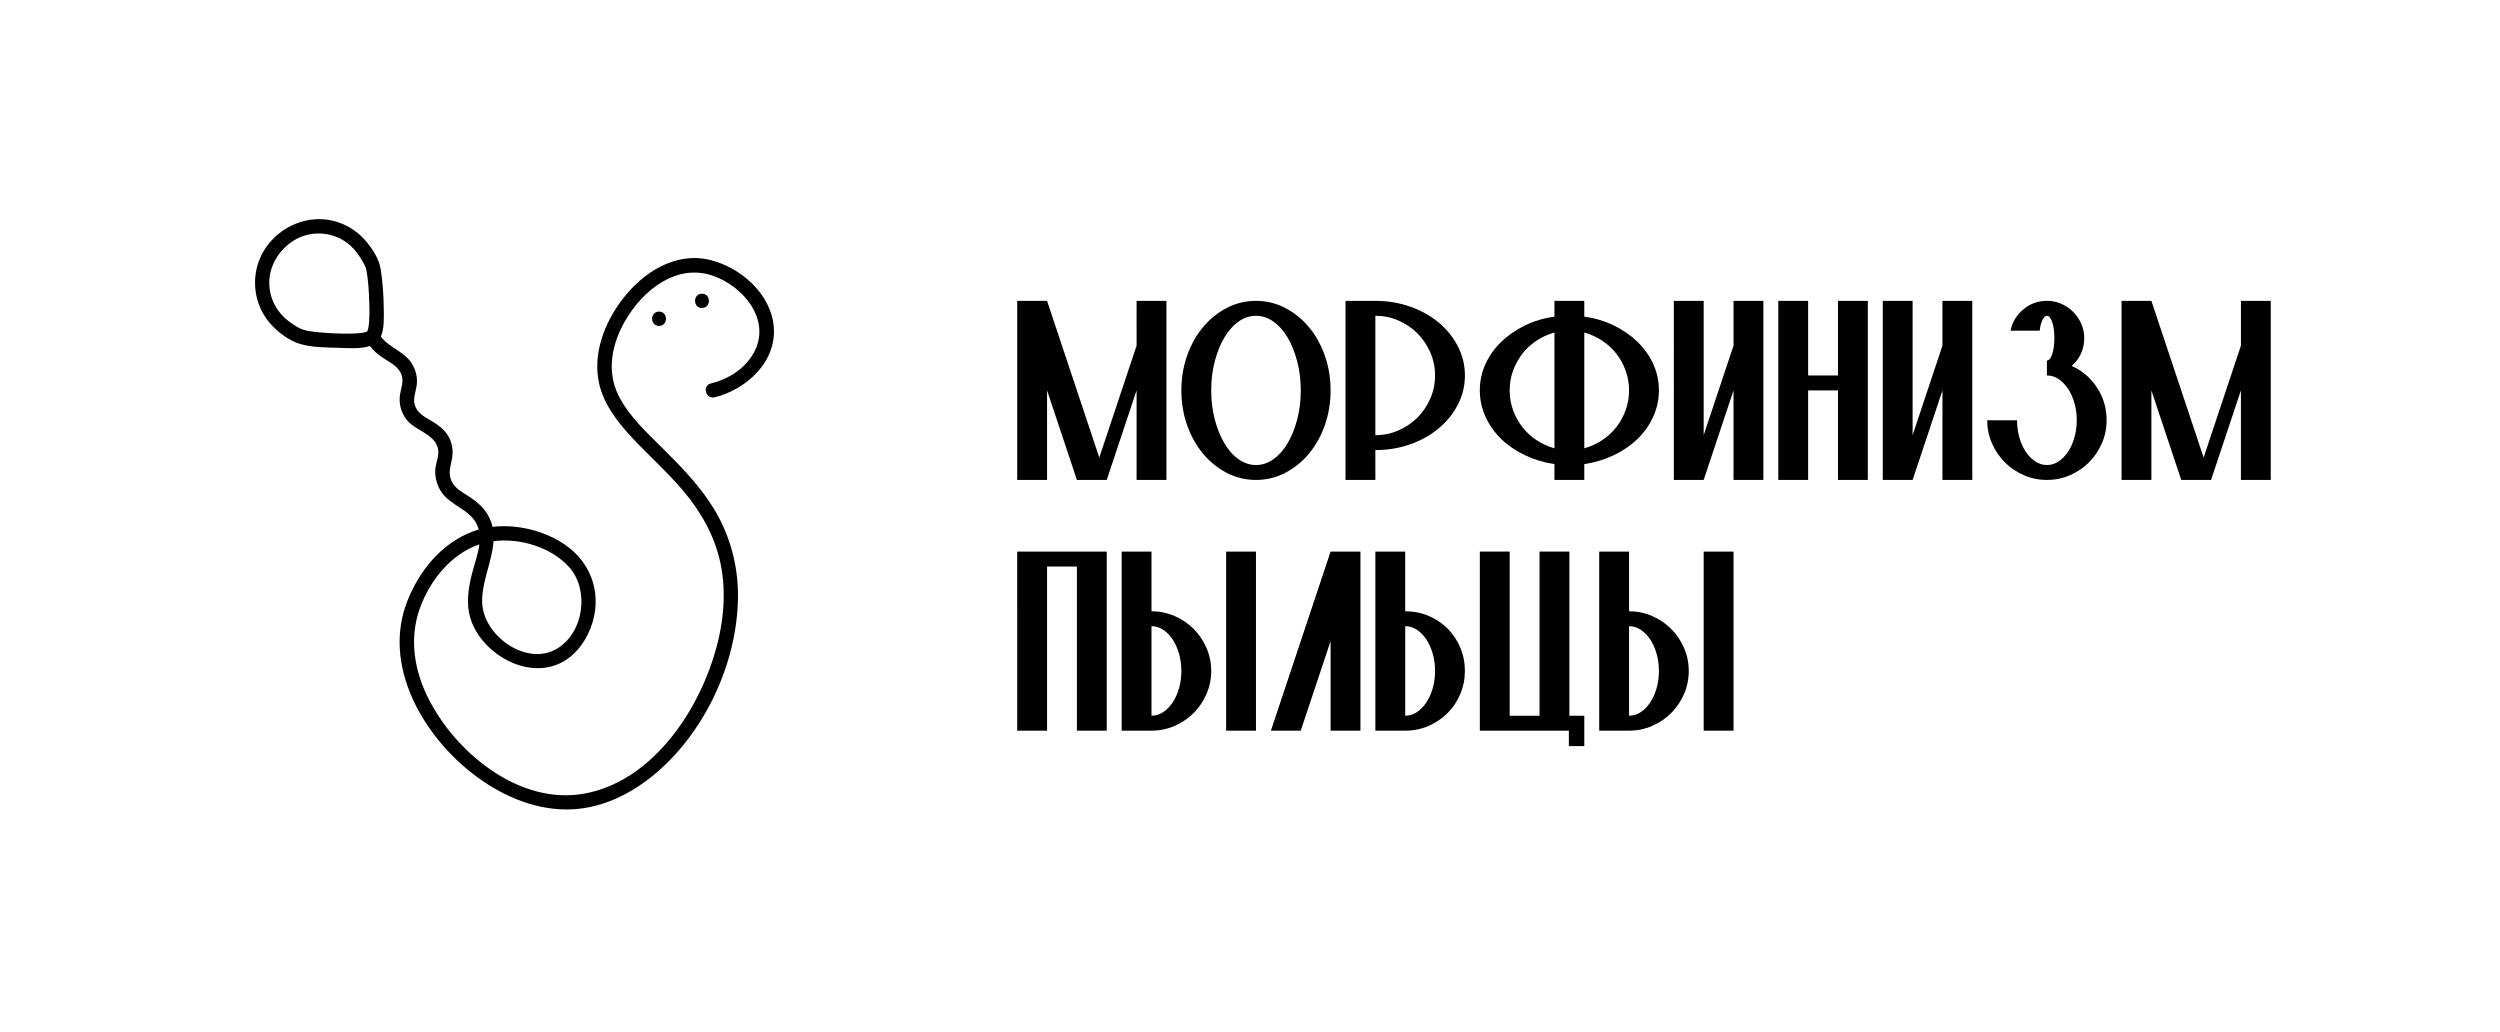 <?xml version="1.0" encoding="utf-8"?>
<svg xmlns="http://www.w3.org/2000/svg" viewBox="0 0 1745 720">
	<style type="text/css">
		.bg{opacity:0}
		.major-line,.minor-line,.dash-minor-line,.logo,.logo-draft,.logo-draft-line{transition: all
		.5s
		cubic-bezier(0.75, 0.35, 0.4, 0.99);}
		.major-line,.minor-line,.dash-minor-line,.logo-draft-line{stroke-width:1;fill:none;stroke:#000;stroke-miterlimit:10;}
		.major-line{opacity:0.5;stroke-dasharray:2000;stroke-dashoffset:2000;}
		.minor-line{opacity:0.13;stroke-dasharray:2000;stroke-dashoffset:2000;}
		.dash-minor-line{opacity:0;stroke-dasharray:12;animation: tm linear 30s infinite;}
		.logo{opacity:1;}
		.logo-draft,.logo-draft-line{opacity:0;}
		.main:hover{
		.major-line,.minor-line{stroke-dashoffset:0;}
		.dash-minor-line{opacity:0.13;}
		.logo{opacity:0;}
		.logo-draft{opacity:0.25;}
		.logo-draft-line{opacity:1;}}
		@keyframes tm {0%{stroke-dashoffset:0;}100%{stroke-dashoffset:2000;}}
	</style>
	<g class="main">
		<rect class="bg" x="10.01" y="10" width="1724.99" height="700" />
		<rect class="dash-minor-line" x="10.01" y="10" width="1724.99" height="700" />

		<g class="logo">
			<path
				d="M793.34,210h20.83v125h-20.83v-62.5L772.51,335h-20.83l-20.83-62.5V335h-20.83V210h20.83l36.46,109.37
		l26.04-78.12L793.34,210L793.34,210z" />
			<path
				d="M876.67,210c7.22,0,13.99,1.63,20.31,4.9c6.32,3.26,11.84,7.71,16.56,13.33c4.72,5.63,8.44,12.26,11.15,19.9
		s4.06,15.76,4.06,24.37c0,8.61-1.35,16.74-4.06,24.37c-2.71,7.64-6.43,14.27-11.15,19.9c-4.72,5.62-10.24,10.07-16.56,13.33
		c-6.32,3.27-13.09,4.9-20.31,4.9s-13.99-1.63-20.31-4.9c-6.32-3.26-11.84-7.71-16.56-13.33c-4.72-5.63-8.44-12.26-11.15-19.9
		c-2.71-7.64-4.06-15.76-4.06-24.37s1.35-16.73,4.06-24.37s6.42-14.27,11.15-19.9c4.72-5.62,10.24-10.07,16.56-13.33
		C862.68,211.63,869.45,210,876.67,210z M845.42,272.5c0,7.22,0.83,13.99,2.5,20.31s3.89,11.84,6.67,16.56
		c2.78,4.72,6.07,8.44,9.9,11.15c3.82,2.71,7.88,4.06,12.19,4.06c4.3,0,8.37-1.35,12.19-4.06s7.12-6.42,9.9-11.15
		c2.78-4.72,5-10.24,6.67-16.56s2.5-13.09,2.5-20.31s-0.83-13.99-2.5-20.31s-3.89-11.84-6.67-16.56c-2.78-4.72-6.08-8.44-9.9-11.15
		c-3.82-2.71-7.88-4.06-12.19-4.06s-8.37,1.35-12.19,4.06c-3.82,2.71-7.12,6.43-9.9,11.15s-5,10.24-6.67,16.56
		C846.25,258.51,845.42,265.28,845.42,272.5z" />
			<path
				d="M960,210c8.61,0,16.74,1.35,24.38,4.06c7.64,2.71,14.27,6.43,19.9,11.15s10.07,10.24,13.33,16.56
		c3.26,6.32,4.9,13.09,4.9,20.31s-1.63,13.99-4.9,20.31s-7.71,11.84-13.33,16.56s-12.26,8.44-19.9,11.15s-15.77,4.06-24.38,4.06V335
		h-20.83V210H960z M960,303.75c5.69,0,11.07-1.11,16.15-3.33c5.07-2.22,9.48-5.21,13.23-8.96s6.73-8.16,8.96-13.23
		c2.22-5.07,3.33-10.45,3.33-16.15c0-5.69-1.11-11.07-3.33-16.15c-2.22-5.07-5.21-9.48-8.96-13.23s-8.16-6.74-13.23-8.96
		s-10.45-3.33-16.15-3.33V303.75z" />
			<path
				d="M1085,335v-11.04c-7.36-1.11-14.24-3.19-20.63-6.25c-6.39-3.05-11.91-6.84-16.56-11.35s-8.3-9.69-10.94-15.52
		c-2.64-5.83-3.96-11.94-3.96-18.33c0-6.53,1.32-12.67,3.96-18.44c2.64-5.76,6.28-10.9,10.94-15.42
		c4.65-4.51,10.17-8.33,16.56-11.46c6.39-3.12,13.26-5.17,20.63-6.15V210h20.83v11.04c7.36,0.97,14.23,3.02,20.63,6.15
		c6.39,3.13,11.91,6.95,16.56,11.46c4.65,4.52,8.3,9.66,10.94,15.42c2.64,5.77,3.96,11.91,3.96,18.44c0,6.39-1.32,12.5-3.96,18.33
		s-6.29,11.01-10.94,15.52c-4.66,4.52-10.18,8.3-16.56,11.35c-6.39,3.06-13.27,5.14-20.63,6.25V335H1085z M1053.75,272.5
		c0,4.86,0.8,9.48,2.4,13.85c1.59,4.38,3.78,8.33,6.56,11.88c2.78,3.54,6.07,6.56,9.9,9.06c3.82,2.5,7.95,4.37,12.4,5.62v-80.83
		c-4.45,1.25-8.58,3.12-12.4,5.63c-3.82,2.5-7.12,5.52-9.9,9.06s-4.97,7.5-6.56,11.88C1054.55,263.02,1053.75,267.64,1053.75,272.5z
		 M1105.83,312.92c4.44-1.25,8.57-3.12,12.4-5.62c3.82-2.5,7.12-5.52,9.9-9.06s4.96-7.5,6.56-11.88c1.6-4.38,2.4-8.99,2.4-13.85
		c0-4.86-0.8-9.48-2.4-13.85c-1.6-4.38-3.79-8.33-6.56-11.88c-2.78-3.54-6.08-6.56-9.9-9.06c-3.82-2.5-7.95-4.38-12.4-5.63V312.92z"
			/>
			<path
				d="M1230.83,335H1210v-62.5l-20.83,62.5h-20.83V210h20.83v93.75l20.83-62.5V210h20.83V335z" />
			<path
				d="M1282.91,272.5h-20.83V335h-20.83V210h20.83v52.08h20.83V210h20.83v125h-20.83V272.5z" />
			<path
				d="M1376.66,335h-20.83v-62.5L1335,335h-20.83V210H1335v93.75l20.83-62.5V210h20.83L1376.66,335L1376.66,335z" />
			<path
				d="M1454.79,236.04c0,3.89-0.77,7.5-2.29,10.83c-1.53,3.33-3.68,6.18-6.46,8.54c7.22,3.2,13.09,8.2,17.6,15
		c4.51,6.81,6.77,14.45,6.77,22.92c0,5.7-1.11,11.08-3.33,16.15s-5.21,9.48-8.96,13.23s-8.16,6.74-13.23,8.96
		s-10.45,3.33-16.15,3.33c-5.7,0-11.08-1.11-16.15-3.33c-5.07-2.22-9.48-5.21-13.23-8.96s-6.74-8.16-8.96-13.23
		s-3.33-10.45-3.33-16.15h20.83c0,4.31,0.55,8.37,1.67,12.19c1.11,3.82,2.6,7.12,4.48,9.9c1.87,2.78,4.06,5,6.56,6.67
		s5.21,2.5,8.13,2.5s5.62-0.83,8.12-2.5s4.69-3.89,6.56-6.67c1.87-2.78,3.37-6.07,4.48-9.9c1.11-3.82,1.67-7.88,1.67-12.19
		c0-4.3-0.56-8.37-1.67-12.19s-2.6-7.12-4.48-9.9s-4.06-5-6.56-6.67s-5.21-2.5-8.12-2.5v-10.42c1.53,0,2.78-1.53,3.75-4.58
		s1.46-6.74,1.46-11.04c0-4.3-0.49-7.99-1.46-11.04c-0.97-3.05-2.22-4.58-3.75-4.58c-1.11,0-2.16,0.97-3.12,2.92
		c-0.97,1.95-1.6,4.45-1.88,7.5h-20.42c1.25-5.97,4.23-10.94,8.96-14.9c4.72-3.96,10.21-5.94,16.46-5.94c3.61,0,6.98,0.7,10.1,2.08
		c3.12,1.39,5.87,3.27,8.23,5.63s4.23,5.1,5.62,8.23C1454.09,229.06,1454.79,232.43,1454.79,236.04z" />
			<path
				d="M1564.16,210h20.83v125h-20.83v-62.5l-20.83,62.5h-20.83l-20.83-62.5V335h-20.83V210h20.83l36.46,109.37
		l26.04-78.12V210H1564.16z" />
			<path d="M710.01,385h62.5v125h-20.83V395.42h-20.83V510h-20.83L710.01,385L710.01,385z" />
			<path
				d="M845.42,468.33c0,5.7-1.11,11.08-3.33,16.15c-2.22,5.07-5.21,9.48-8.96,13.23s-8.16,6.74-13.23,8.96
		S809.45,510,803.75,510h-20.83V385h20.83v41.67c5.69,0,11.07,1.11,16.15,3.33c5.07,2.22,9.48,5.21,13.23,8.96s6.74,8.16,8.96,13.23
		C844.31,457.26,845.42,462.64,845.42,468.33z M803.75,499.58c2.92,0,5.63-0.83,8.13-2.5s4.69-3.89,6.56-6.67
		c1.88-2.78,3.37-6.07,4.48-9.9c1.11-3.82,1.67-7.88,1.67-12.19c0-4.3-0.56-8.37-1.67-12.19s-2.6-7.12-4.48-9.9
		c-1.87-2.78-4.06-5-6.56-6.67s-5.21-2.5-8.13-2.5V499.58z M876.67,385v125h-20.83V385H876.67z" />
			<path d="M949.59,385v125h-20.83v-62.5L907.92,510h-20.83l41.67-125H949.59z" />
			<path
				d="M960,385h20.83v41.67c5.83,0,11.28,1.08,16.35,3.23c5.07,2.15,9.48,5.1,13.23,8.85s6.7,8.16,8.85,13.23
		c2.15,5.07,3.23,10.52,3.23,16.35c0,5.7-1.08,11.08-3.23,16.15c-2.16,5.07-5.1,9.48-8.85,13.23s-8.16,6.74-13.23,8.96
		S986.66,510,980.83,510H960V385z M980.84,499.58c2.92,0,5.63-0.83,8.13-2.5s4.69-3.89,6.56-6.67c1.88-2.78,3.37-6.07,4.48-9.9
		c1.11-3.82,1.67-7.88,1.67-12.19c0-4.3-0.56-8.37-1.67-12.19s-2.6-7.12-4.48-9.9c-1.87-2.78-4.06-5-6.56-6.67s-5.21-2.5-8.13-2.5
		V499.58z" />
			<polygon
				points="1105.84,499.59 1105.84,520.78 1095.06,520.78 1095.06,510 1032.92,510 1032.92,385 1053.75,385 
		1053.75,499.59 1074.59,499.59 1074.59,385 1095.42,385 1095.42,499.59 	" />
			<path
				d="M1178.75,468.33c0,5.7-1.11,11.08-3.33,16.15s-5.21,9.48-8.96,13.23s-8.16,6.74-13.23,8.96
		s-10.45,3.33-16.15,3.33h-20.83V385h20.83v41.67c5.69,0,11.07,1.11,16.15,3.33c5.07,2.22,9.48,5.21,13.23,8.96
		s6.74,8.16,8.96,13.23C1177.64,457.26,1178.75,462.64,1178.75,468.33z M1137.08,499.58c2.92,0,5.63-0.83,8.13-2.5
		s4.69-3.89,6.56-6.67c1.88-2.78,3.37-6.07,4.48-9.9c1.11-3.82,1.67-7.88,1.67-12.19c0-4.3-0.56-8.37-1.67-12.19s-2.6-7.12-4.48-9.9
		c-1.87-2.78-4.06-5-6.56-6.67s-5.21-2.5-8.13-2.5V499.58z M1210,385v125h-20.83V385H1210z" />
			<path id="eye"
				d="M460.01,227.5c6.43,0,6.45-10,0-10C453.57,217.5,453.56,227.5,460.01,227.5L460.01,227.5z" />
			<path id="eye"
				d="M489.97,215c6.43,0,6.45-10,0-10C483.54,205,483.53,215,489.97,215L489.97,215z" />
			<path
				d="M496.16,267.66c-6.23,1.56-3.58,11.21,2.68,9.66c22.27-5.52,43.47-24.88,41.22-49.54
	c-2.09-22.89-23.26-41.28-44.71-46.39c-24.14-5.75-46.55,8.83-60.78,27.35c-12.61,16.41-21.08,38.28-16.36,59.08
	c3.35,14.75,13.06,27.06,23.17,37.88c11.7,12.52,24.56,23.89,35.63,37c12.45,14.75,21.96,31.69,25.93,50.7
	c4.6,22.05,1.64,45.12-5.19,66.38c-13.14,40.95-44.56,85.71-89.55,94.1c-45.73,8.53-90.83-28.86-109.79-67.57
	c-9.49-19.37-12.75-41.2-5.33-61.78c6.95-19.23,21.62-37.85,41.49-44.53c-0.78,6.39-3.08,12.86-4.66,18.67
	c-3.23,11.93-5.18,24.47-0.35,36.27c4.62,11.29,14.06,20.69,24.88,26.17c11.01,5.59,23.93,7.36,35.47,2.31
	c10.64-4.66,18.09-14.23,22.25-24.85c8.56-21.85,1.69-44.89-17.56-58.2c-14.07-9.73-33.22-14.67-50.79-12.62
	c-0.91-4.06-2.69-8.04-5.75-11.92c-3.32-4.21-7.61-7.3-12.09-10.15c-4.16-2.65-8.73-5.23-10.83-9.95c-2.49-5.6-0.62-10.2,0.39-15.77
	c1-5.52,0.07-11.19-2.89-16c-2.68-4.35-6.73-7.35-11.06-9.91c-4.17-2.45-8.83-4.65-11.16-9.15c-2.84-5.47-0.47-9.98,0.38-15.54
	c0.86-5.62-0.5-11.29-3.62-16.03c-5.4-8.21-15.75-10.74-21.35-18.45c2.53-5.77,2.08-13.49,2.03-19.24
	c-0.08-9.17-0.72-18.42-2.09-27.49c-1.09-7.23-5.38-13.77-9.95-19.34c-8.72-10.62-22.08-16.68-35.87-15.76
	c-18.69,1.25-35.65,14.73-40.47,33c-3.54,13.41-0.63,27.85,8.16,38.6c5.29,6.46,13.6,12.97,21.76,15.42
	c8.51,2.55,18.69,2.46,27.48,2.72c6.11,0.18,14.71,0.94,21.32-1.29c2.5,3.33,5.65,6.01,9.24,8.37c4.24,2.8,9.1,5.06,11.79,9.58
	c3.34,5.64,0.85,10.34-0.04,16.17c-0.92,6.01,0.72,12.06,4.32,16.94c5.88,7.96,19.47,10.01,22.12,20.17
	c1.33,5.09-1.57,10.25-1.82,15.36c-0.28,5.77,1.52,11.69,4.99,16.31c6.7,8.91,19.42,11.36,24.18,21.99
	c0.48,1.07,0.84,2.17,1.12,3.28c-1.49,0.43-2.97,0.9-4.41,1.45c-21.63,8.17-37.17,27.47-45.42,48.54
	c-17.51,44.69,10.69,93.28,45.77,120.46c18.5,14.33,41.18,24.7,64.92,24.89c22.2,0.17,42.92-9.26,59.98-22.96
	c36.47-29.29,59.89-79.09,60.17-125.76c0.13-21.38-5.47-42.34-16.51-60.66c-9.66-16.04-22.77-29.52-35.99-42.62
	c-11.27-11.17-23.53-22.41-30.79-36.76c-8.67-17.15-4.74-36.29,4.58-52.41c12.23-21.15,35.63-40.17,61.15-31.39
	c21.71,7.47,41.49,31.64,28.19,54.48C519.39,257.83,508.19,264.69,496.16,267.66z M250.98,232.51c-3.95,0.41-7.97,0.4-11.94,0.33
	c-7.61-0.14-15.31-0.59-22.85-1.66c-5.34-0.76-8.59-2.6-13.6-6.16c-9.79-6.96-15.42-17.97-14.54-30.08
	c1.08-14.83,12.78-27.59,26.09-30.94c11.16-2.81,23.08,0.21,31.32,8.28c3.03,2.97,5.47,6.38,7.55,10.06
	c0.74,1.31,1.48,2.64,2.1,4.01c0.21,0.47,0.3,0.45,0.58,1.9c1.39,7.39,1.79,15.05,2.06,22.55c0.16,4.46,0.21,8.93-0.1,13.38
	c-0.12,1.73-0.26,3.46-0.64,5.15c-0.17,0.73-0.57,1.63-0.71,2.05c-0.32,0.14-0.81,0.35-1.31,0.48
	C253.66,232.19,252.34,232.37,250.98,232.51z M397.27,395.85c14.17,15.83,10.29,45.23-7.96,56.62
	c-21.37,13.34-51.97-8.55-52.76-31.84c-0.48-14.21,7.02-28.85,7.94-42.89C363.15,375.35,384.98,382.12,397.27,395.85z" />
		</g>

		<g class="logo-draft">

			<rect x="495.01" y="269.99" width="5" height="5" />
			<rect x="532.51" y="232.49" width="5" height="5" />
			<rect x="482.51" y="182.49" width="5" height="5" />
			<rect x="420.01" y="244.99" width="5" height="5" />
			<rect x="507.51" y="407.48" width="5" height="5" />
			<rect x="395.02" y="557.48" width="5" height="5" />
			<rect x="282.52" y="432.48" width="5" height="5" />
			<rect x="345.02" y="369.98" width="5" height="5" />
			<rect x="407.51" y="407.48" width="5" height="5" />
			<rect x="382.52" y="457.48" width="5" height="5" />
			<rect x="332.52" y="432.48" width="5" height="5" />
			<rect x="332.52" y="357.49" width="5" height="5" />
			<rect x="307.51" y="332.49" width="5" height="5" />
			<rect x="307.52" y="307.49" width="5" height="5" />
			<rect x="282.52" y="282.49" width="5" height="5" />
			<rect x="282.52" y="257.49" width="5" height="5" />
			<rect x="257.52" y="232.49" width="5" height="5" />
			<rect x="207.52" y="232.49" width="5" height="5" />
			<rect x="182.52" y="207.49" width="5" height="5" />
			<rect x="182.52" y="182.49" width="5" height="5" />
			<rect x="207.52" y="157.49" width="5" height="5" />
			<rect x="232.52" y="157.49" width="5" height="5" />
			<rect x="257.52" y="182.49" width="5" height="5" />
			<rect x="457.51" y="219.99" width="5" height="5" />
			<rect x="487.48" y="207.49" width="5" height="5" />

			<path
				d="M793.34,210h20.83v125h-20.83v-62.5L772.51,335h-20.83l-20.83-62.5V335h-20.83V210h20.83l36.46,109.37
		l26.04-78.12L793.34,210L793.34,210z" />
			<path
				d="M876.67,210c7.22,0,13.99,1.63,20.31,4.9c6.32,3.26,11.84,7.71,16.56,13.33c4.72,5.63,8.44,12.26,11.15,19.9
		s4.06,15.76,4.06,24.37c0,8.61-1.35,16.74-4.06,24.37c-2.71,7.64-6.43,14.27-11.15,19.9c-4.72,5.62-10.24,10.07-16.56,13.33
		c-6.32,3.27-13.09,4.9-20.31,4.9s-13.99-1.63-20.31-4.9c-6.32-3.26-11.84-7.71-16.56-13.33c-4.72-5.63-8.44-12.26-11.15-19.9
		c-2.71-7.64-4.06-15.76-4.06-24.37s1.35-16.73,4.06-24.37s6.42-14.27,11.15-19.9c4.72-5.62,10.24-10.07,16.56-13.33
		C862.68,211.63,869.45,210,876.67,210z M845.42,272.5c0,7.22,0.83,13.99,2.5,20.31s3.89,11.84,6.67,16.56
		c2.78,4.72,6.07,8.44,9.9,11.15c3.82,2.71,7.88,4.06,12.19,4.06c4.3,0,8.37-1.35,12.19-4.06s7.12-6.42,9.9-11.15
		c2.78-4.72,5-10.24,6.67-16.56s2.5-13.09,2.5-20.31s-0.83-13.99-2.5-20.31s-3.89-11.84-6.67-16.56c-2.78-4.72-6.08-8.44-9.9-11.15
		c-3.82-2.71-7.88-4.06-12.19-4.06s-8.37,1.35-12.19,4.06c-3.82,2.71-7.12,6.43-9.9,11.15s-5,10.24-6.67,16.56
		C846.25,258.51,845.42,265.28,845.42,272.5z" />
			<path
				d="M960,210c8.61,0,16.74,1.35,24.38,4.06c7.64,2.71,14.27,6.43,19.9,11.15s10.07,10.24,13.33,16.56
		c3.26,6.32,4.9,13.09,4.9,20.31s-1.63,13.99-4.9,20.31s-7.71,11.84-13.33,16.56s-12.26,8.44-19.9,11.15s-15.77,4.06-24.38,4.06V335
		h-20.83V210H960z M960,303.75c5.69,0,11.07-1.11,16.15-3.33c5.07-2.22,9.48-5.21,13.23-8.96s6.73-8.16,8.96-13.23
		c2.22-5.07,3.33-10.45,3.33-16.15c0-5.69-1.11-11.07-3.33-16.15c-2.22-5.07-5.21-9.48-8.96-13.23s-8.16-6.74-13.23-8.96
		s-10.45-3.33-16.15-3.33V303.75z" />
			<path
				d="M1085,335v-11.04c-7.36-1.11-14.24-3.19-20.63-6.25c-6.39-3.05-11.91-6.84-16.56-11.35s-8.3-9.69-10.94-15.52
		c-2.64-5.83-3.96-11.94-3.96-18.33c0-6.53,1.32-12.67,3.96-18.44c2.64-5.76,6.28-10.9,10.94-15.42
		c4.65-4.51,10.17-8.33,16.56-11.46c6.39-3.12,13.26-5.17,20.63-6.15V210h20.83v11.04c7.36,0.97,14.23,3.02,20.63,6.15
		c6.39,3.13,11.91,6.95,16.56,11.46c4.65,4.52,8.3,9.66,10.94,15.42c2.64,5.77,3.96,11.91,3.96,18.44c0,6.39-1.32,12.5-3.96,18.33
		s-6.29,11.01-10.94,15.52c-4.66,4.52-10.18,8.3-16.56,11.35c-6.39,3.06-13.27,5.14-20.63,6.25V335H1085z M1053.75,272.5
		c0,4.86,0.8,9.48,2.4,13.85c1.59,4.38,3.78,8.33,6.56,11.88c2.78,3.54,6.07,6.56,9.9,9.06c3.82,2.5,7.95,4.37,12.4,5.62v-80.83
		c-4.45,1.25-8.58,3.12-12.4,5.63c-3.82,2.5-7.12,5.52-9.9,9.06s-4.97,7.5-6.56,11.88C1054.55,263.02,1053.75,267.64,1053.75,272.5z
		 M1105.83,312.92c4.44-1.25,8.57-3.12,12.4-5.62c3.82-2.5,7.12-5.52,9.9-9.06s4.96-7.5,6.56-11.88c1.6-4.38,2.4-8.99,2.4-13.85
		c0-4.86-0.8-9.48-2.4-13.85c-1.6-4.38-3.79-8.33-6.56-11.88c-2.78-3.54-6.08-6.56-9.9-9.06c-3.82-2.5-7.95-4.38-12.4-5.63V312.92z"
			/>
			<path
				d="M1230.83,335H1210v-62.5l-20.83,62.5h-20.83V210h20.83v93.75l20.83-62.5V210h20.83V335z" />
			<path
				d="M1282.91,272.5h-20.83V335h-20.83V210h20.83v52.08h20.83V210h20.83v125h-20.83V272.5z" />
			<path
				d="M1376.66,335h-20.83v-62.5L1335,335h-20.83V210H1335v93.75l20.83-62.5V210h20.83L1376.66,335L1376.66,335z" />
			<path
				d="M1454.79,236.04c0,3.89-0.77,7.5-2.29,10.83c-1.53,3.33-3.68,6.18-6.46,8.54c7.22,3.2,13.09,8.2,17.6,15
		c4.51,6.81,6.77,14.45,6.77,22.92c0,5.7-1.11,11.08-3.33,16.15s-5.21,9.48-8.96,13.23s-8.16,6.74-13.23,8.96
		s-10.45,3.33-16.15,3.33c-5.7,0-11.08-1.11-16.15-3.33c-5.07-2.22-9.48-5.21-13.23-8.96s-6.74-8.16-8.96-13.23
		s-3.33-10.45-3.33-16.15h20.83c0,4.31,0.55,8.37,1.67,12.19c1.11,3.82,2.6,7.12,4.48,9.9c1.87,2.78,4.06,5,6.56,6.67
		s5.21,2.5,8.13,2.5s5.62-0.83,8.12-2.5s4.69-3.89,6.56-6.67c1.87-2.78,3.37-6.07,4.48-9.9c1.11-3.82,1.67-7.88,1.67-12.19
		c0-4.3-0.56-8.37-1.67-12.19s-2.6-7.12-4.48-9.9s-4.06-5-6.56-6.67s-5.21-2.5-8.12-2.5v-10.42c1.53,0,2.78-1.53,3.75-4.58
		s1.46-6.74,1.46-11.04c0-4.3-0.49-7.99-1.46-11.04c-0.97-3.05-2.22-4.58-3.75-4.58c-1.11,0-2.16,0.97-3.12,2.92
		c-0.97,1.95-1.6,4.45-1.88,7.5h-20.42c1.25-5.97,4.23-10.94,8.96-14.9c4.72-3.96,10.21-5.94,16.46-5.94c3.61,0,6.98,0.7,10.1,2.08
		c3.12,1.39,5.87,3.27,8.23,5.63s4.23,5.1,5.62,8.23C1454.09,229.06,1454.79,232.43,1454.79,236.04z" />
			<path
				d="M1564.16,210h20.83v125h-20.83v-62.5l-20.83,62.5h-20.83l-20.83-62.5V335h-20.83V210h20.83l36.46,109.37
		l26.04-78.12V210H1564.16z" />
			<path d="M710.01,385h62.5v125h-20.83V395.42h-20.83V510h-20.83L710.01,385L710.01,385z" />
			<path
				d="M845.42,468.33c0,5.7-1.11,11.08-3.33,16.15c-2.22,5.07-5.21,9.48-8.96,13.23s-8.16,6.74-13.23,8.96
		S809.45,510,803.75,510h-20.83V385h20.83v41.67c5.69,0,11.07,1.11,16.15,3.33c5.07,2.22,9.48,5.21,13.23,8.96s6.74,8.16,8.96,13.23
		C844.31,457.26,845.42,462.64,845.42,468.33z M803.75,499.58c2.92,0,5.63-0.83,8.13-2.5s4.69-3.89,6.56-6.67
		c1.88-2.78,3.37-6.07,4.48-9.9c1.11-3.82,1.67-7.88,1.67-12.19c0-4.3-0.56-8.37-1.67-12.19s-2.6-7.12-4.48-9.9
		c-1.87-2.78-4.06-5-6.56-6.67s-5.21-2.5-8.13-2.5V499.58z M876.67,385v125h-20.83V385H876.67z" />
			<path d="M949.59,385v125h-20.83v-62.5L907.92,510h-20.83l41.67-125H949.59z" />
			<path
				d="M960,385h20.83v41.67c5.83,0,11.28,1.08,16.35,3.23c5.07,2.15,9.48,5.1,13.23,8.85s6.7,8.16,8.85,13.23
		c2.15,5.07,3.23,10.52,3.23,16.35c0,5.7-1.08,11.08-3.23,16.15c-2.16,5.07-5.1,9.48-8.85,13.23s-8.16,6.74-13.23,8.96
		S986.66,510,980.83,510H960V385z M980.84,499.58c2.92,0,5.63-0.83,8.13-2.5s4.69-3.89,6.56-6.67c1.88-2.78,3.37-6.07,4.48-9.9
		c1.11-3.82,1.67-7.88,1.67-12.19c0-4.3-0.56-8.37-1.67-12.19s-2.6-7.12-4.48-9.9c-1.87-2.78-4.06-5-6.56-6.67s-5.21-2.5-8.13-2.5
		V499.58z" />
			<polygon
				points="1105.84,499.59 1105.84,520.78 1095.06,520.78 1095.06,510 1032.92,510 1032.92,385 1053.75,385 
		1053.75,499.59 1074.59,499.59 1074.59,385 1095.42,385 1095.42,499.59 	" />
			<path
				d="M1178.75,468.33c0,5.7-1.11,11.08-3.33,16.15s-5.21,9.48-8.96,13.23s-8.16,6.74-13.23,8.96
		s-10.45,3.33-16.15,3.33h-20.83V385h20.83v41.67c5.69,0,11.07,1.11,16.15,3.33c5.07,2.22,9.48,5.21,13.23,8.96
		s6.74,8.16,8.96,13.23C1177.64,457.26,1178.75,462.64,1178.75,468.33z M1137.08,499.58c2.92,0,5.63-0.83,8.13-2.5
		s4.69-3.89,6.56-6.67c1.88-2.78,3.37-6.07,4.48-9.9c1.11-3.82,1.67-7.88,1.67-12.19c0-4.3-0.56-8.37-1.67-12.19s-2.6-7.12-4.48-9.9
		c-1.87-2.78-4.06-5-6.56-6.67s-5.21-2.5-8.13-2.5V499.58z M1210,385v125h-20.83V385H1210z" />
			<path id="eye"
				d="M460.01,227.5c6.43,0,6.45-10,0-10C453.57,217.5,453.56,227.5,460.01,227.5L460.01,227.5z" />
			<path id="eye" d="M489.97,215c6.43,0,6.45-10,0-10C483.54,205,483.53,215,489.97,215L489.97,215z" />
			<path
				d="M496.16,267.66c-6.23,1.56-3.58,11.21,2.68,9.66c22.27-5.52,43.47-24.88,41.22-49.54
	c-2.09-22.89-23.26-41.28-44.71-46.39c-24.14-5.75-46.55,8.83-60.78,27.35c-12.61,16.41-21.08,38.28-16.36,59.08
	c3.35,14.75,13.06,27.06,23.17,37.88c11.7,12.52,24.56,23.89,35.63,37c12.45,14.75,21.96,31.69,25.93,50.7
	c4.6,22.05,1.64,45.12-5.19,66.38c-13.14,40.95-44.56,85.71-89.55,94.1c-45.73,8.53-90.83-28.86-109.79-67.57
	c-9.49-19.37-12.75-41.2-5.33-61.78c6.95-19.23,21.62-37.85,41.49-44.53c-0.78,6.39-3.08,12.86-4.66,18.67
	c-3.23,11.93-5.18,24.47-0.35,36.27c4.62,11.29,14.06,20.69,24.88,26.17c11.01,5.59,23.93,7.36,35.47,2.31
	c10.64-4.66,18.09-14.23,22.25-24.85c8.56-21.85,1.69-44.89-17.56-58.2c-14.07-9.73-33.22-14.67-50.79-12.62
	c-0.91-4.06-2.69-8.04-5.75-11.92c-3.32-4.21-7.61-7.3-12.09-10.15c-4.16-2.65-8.73-5.23-10.83-9.95c-2.49-5.6-0.62-10.2,0.39-15.77
	c1-5.52,0.07-11.19-2.89-16c-2.68-4.35-6.73-7.35-11.06-9.91c-4.17-2.45-8.83-4.65-11.16-9.15c-2.84-5.47-0.47-9.98,0.38-15.54
	c0.86-5.62-0.5-11.29-3.62-16.03c-5.4-8.21-15.75-10.74-21.35-18.45c2.53-5.77,2.08-13.49,2.03-19.24
	c-0.08-9.17-0.72-18.42-2.09-27.49c-1.09-7.23-5.38-13.77-9.95-19.34c-8.72-10.62-22.08-16.68-35.87-15.76
	c-18.69,1.25-35.65,14.73-40.47,33c-3.54,13.41-0.63,27.85,8.16,38.6c5.29,6.46,13.6,12.97,21.76,15.42
	c8.51,2.55,18.69,2.46,27.48,2.72c6.11,0.18,14.71,0.94,21.32-1.29c2.5,3.33,5.65,6.01,9.24,8.37c4.24,2.8,9.1,5.06,11.79,9.58
	c3.34,5.64,0.85,10.34-0.04,16.17c-0.92,6.01,0.72,12.06,4.32,16.94c5.88,7.96,19.47,10.01,22.12,20.17
	c1.33,5.09-1.57,10.25-1.82,15.36c-0.28,5.77,1.52,11.69,4.99,16.31c6.7,8.91,19.42,11.36,24.18,21.99
	c0.48,1.07,0.84,2.17,1.12,3.28c-1.49,0.43-2.97,0.9-4.41,1.45c-21.63,8.17-37.17,27.47-45.42,48.54
	c-17.51,44.69,10.69,93.28,45.77,120.46c18.5,14.33,41.18,24.7,64.92,24.89c22.2,0.17,42.92-9.26,59.98-22.96
	c36.47-29.29,59.89-79.09,60.17-125.76c0.13-21.38-5.47-42.34-16.51-60.66c-9.66-16.04-22.77-29.52-35.99-42.62
	c-11.27-11.17-23.53-22.41-30.79-36.76c-8.67-17.15-4.74-36.29,4.58-52.41c12.23-21.15,35.63-40.17,61.15-31.39
	c21.71,7.47,41.49,31.64,28.19,54.48C519.39,257.83,508.19,264.69,496.16,267.66z M250.98,232.51c-3.95,0.41-7.97,0.4-11.94,0.33
	c-7.61-0.14-15.31-0.59-22.85-1.66c-5.34-0.76-8.59-2.6-13.6-6.16c-9.79-6.96-15.42-17.97-14.54-30.08
	c1.08-14.83,12.78-27.59,26.09-30.94c11.16-2.81,23.08,0.21,31.32,8.28c3.03,2.97,5.47,6.38,7.55,10.06
	c0.74,1.31,1.48,2.64,2.1,4.01c0.21,0.47,0.3,0.45,0.58,1.9c1.39,7.39,1.79,15.05,2.06,22.55c0.16,4.46,0.21,8.93-0.1,13.38
	c-0.12,1.73-0.26,3.46-0.64,5.15c-0.17,0.73-0.57,1.63-0.71,2.05c-0.32,0.14-0.81,0.35-1.31,0.48
	C253.66,232.19,252.34,232.37,250.98,232.51z M397.27,395.85c14.17,15.83,10.29,45.23-7.96,56.62
	c-21.37,13.34-51.97-8.55-52.76-31.84c-0.48-14.21,7.02-28.85,7.94-42.89C363.15,375.35,384.98,382.12,397.27,395.85z" />
		</g>

		<g class="logo-draft-line">
			<path
				d="M497.51,272.49c20.38-4.75,35.5-20.25,37.5-37.5c3.09-26.65-26.54-49.45-50-50
	c-28.78-0.68-57.61,31.69-62.5,62.5c-9.42,59.42,83.48,76.16,87.5,162.49c3.04,65.42-48.69,148.36-112.5,149.99
	c-59.82,1.53-123.17-68.58-112.5-125c4.86-25.72,27.41-60.73,62.5-62.5c24.11-1.21,56.81,10.97,62.5,37.5c4,18.66-5.46,43.68-25,50
	c-19.48,6.29-42.03-8.24-50-25c-12.89-27.09,15.52-53.29,0-75c-8.35-11.68-20.76-11.1-25.01-25c-3.48-11.39,3.49-15.27,0.01-25
	c-4.81-13.46-19.89-11.4-25-25c-3.93-10.46,3.92-14.5,0-25c-4.85-12.97-18.83-12.1-25-25" />

			<path
				d="M260.02,234.99c5.55-5.55,1.6-46.67,0-50c-2.79-5.78-9.47-19.64-25-25c-11.72-4.04-21.98-1.01-25,0
	c-1.52,0.51-18.84,6.65-25,25c-1.01,3.02-4.04,13.28,0,25c5.36,15.53,19.22,22.21,25,25C213.35,236.59,254.47,240.54,260.02,234.99
	z" />

			<path
				d="M793.34,210h20.83v125h-20.83v-62.5L772.51,335h-20.83l-20.83-62.5V335h-20.83V210h20.83l36.46,109.37
		l26.04-78.12L793.34,210L793.34,210z" />
			<path
				d="M876.67,210c7.22,0,13.99,1.63,20.31,4.9c6.32,3.26,11.84,7.71,16.56,13.33c4.72,5.63,8.44,12.26,11.15,19.9
		s4.06,15.76,4.06,24.37c0,8.61-1.35,16.74-4.06,24.37c-2.71,7.64-6.43,14.27-11.15,19.9c-4.72,5.62-10.24,10.07-16.56,13.33
		c-6.32,3.27-13.09,4.9-20.31,4.9s-13.99-1.63-20.31-4.9c-6.32-3.26-11.84-7.71-16.56-13.33c-4.72-5.63-8.44-12.26-11.15-19.9
		c-2.71-7.64-4.06-15.76-4.06-24.37s1.35-16.73,4.06-24.37s6.42-14.27,11.15-19.9c4.72-5.62,10.24-10.07,16.56-13.33
		C862.68,211.63,869.45,210,876.67,210z M845.42,272.5c0,7.22,0.83,13.99,2.5,20.31s3.89,11.84,6.67,16.56
		c2.78,4.72,6.07,8.44,9.9,11.15c3.82,2.71,7.88,4.06,12.19,4.06c4.3,0,8.37-1.35,12.19-4.06s7.12-6.42,9.9-11.15
		c2.78-4.72,5-10.24,6.67-16.56s2.5-13.09,2.5-20.31s-0.83-13.99-2.5-20.31s-3.89-11.84-6.67-16.56c-2.78-4.72-6.08-8.44-9.9-11.15
		c-3.82-2.71-7.88-4.06-12.19-4.06s-8.37,1.35-12.19,4.06c-3.82,2.71-7.12,6.43-9.9,11.15s-5,10.24-6.67,16.56
		C846.25,258.51,845.42,265.28,845.42,272.5z" />
			<path
				d="M960,210c8.61,0,16.74,1.35,24.38,4.06c7.64,2.71,14.27,6.43,19.9,11.15s10.07,10.24,13.33,16.56
		c3.26,6.32,4.9,13.09,4.9,20.31s-1.63,13.99-4.9,20.31s-7.71,11.84-13.33,16.56s-12.26,8.44-19.9,11.15s-15.77,4.06-24.38,4.06V335
		h-20.83V210H960z M960,303.75c5.69,0,11.07-1.11,16.15-3.33c5.07-2.22,9.48-5.21,13.23-8.96s6.73-8.16,8.96-13.23
		c2.22-5.07,3.33-10.45,3.33-16.15c0-5.69-1.11-11.07-3.33-16.15c-2.22-5.07-5.21-9.48-8.96-13.23s-8.16-6.74-13.23-8.96
		s-10.45-3.33-16.15-3.33V303.75z" />
			<path
				d="M1085,335v-11.04c-7.36-1.11-14.24-3.19-20.63-6.25c-6.39-3.05-11.91-6.84-16.56-11.35s-8.3-9.69-10.94-15.52
		c-2.64-5.83-3.96-11.94-3.96-18.33c0-6.53,1.32-12.67,3.96-18.44c2.64-5.76,6.28-10.9,10.94-15.42
		c4.65-4.51,10.17-8.33,16.56-11.46c6.39-3.12,13.26-5.17,20.63-6.15V210h20.83v11.04c7.36,0.97,14.23,3.02,20.63,6.15
		c6.39,3.13,11.91,6.95,16.56,11.46c4.65,4.52,8.3,9.66,10.94,15.42c2.64,5.77,3.96,11.91,3.96,18.44c0,6.39-1.32,12.5-3.96,18.33
		s-6.29,11.01-10.94,15.52c-4.66,4.52-10.18,8.3-16.56,11.35c-6.39,3.06-13.27,5.14-20.63,6.25V335H1085z M1053.75,272.5
		c0,4.86,0.8,9.48,2.4,13.85c1.59,4.38,3.78,8.33,6.56,11.88c2.78,3.54,6.07,6.56,9.9,9.06c3.82,2.5,7.95,4.37,12.4,5.62v-80.83
		c-4.45,1.25-8.58,3.12-12.4,5.63c-3.82,2.5-7.12,5.52-9.9,9.06s-4.97,7.5-6.56,11.88C1054.55,263.02,1053.75,267.64,1053.75,272.5z
		 M1105.83,312.92c4.44-1.25,8.57-3.12,12.4-5.62c3.82-2.5,7.12-5.52,9.9-9.06s4.96-7.5,6.56-11.88c1.6-4.38,2.4-8.99,2.4-13.85
		c0-4.86-0.8-9.48-2.4-13.85c-1.6-4.38-3.79-8.33-6.56-11.88c-2.78-3.54-6.08-6.56-9.9-9.06c-3.82-2.5-7.95-4.38-12.4-5.63V312.92z"
			/>
			<path
				d="M1230.83,335H1210v-62.5l-20.83,62.5h-20.83V210h20.83v93.75l20.83-62.5V210h20.83V335z" />
			<path
				d="M1282.91,272.5h-20.83V335h-20.83V210h20.83v52.08h20.83V210h20.83v125h-20.83V272.5z" />
			<path
				d="M1376.66,335h-20.83v-62.5L1335,335h-20.83V210H1335v93.75l20.83-62.5V210h20.83L1376.66,335L1376.66,335z" />
			<path
				d="M1454.79,236.04c0,3.89-0.77,7.5-2.29,10.83c-1.53,3.33-3.68,6.18-6.46,8.54c7.22,3.2,13.09,8.2,17.6,15
		c4.51,6.81,6.77,14.45,6.77,22.92c0,5.7-1.11,11.08-3.33,16.15s-5.21,9.48-8.96,13.23s-8.16,6.74-13.23,8.96
		s-10.45,3.33-16.15,3.33c-5.7,0-11.08-1.11-16.15-3.33c-5.07-2.22-9.48-5.21-13.23-8.96s-6.74-8.16-8.96-13.23
		s-3.33-10.45-3.33-16.15h20.83c0,4.31,0.55,8.37,1.67,12.19c1.11,3.82,2.6,7.12,4.48,9.9c1.87,2.78,4.06,5,6.56,6.67
		s5.21,2.5,8.13,2.5s5.62-0.83,8.12-2.5s4.69-3.89,6.56-6.67c1.87-2.78,3.37-6.07,4.48-9.9c1.11-3.82,1.67-7.88,1.67-12.19
		c0-4.3-0.56-8.37-1.67-12.19s-2.6-7.12-4.48-9.9s-4.06-5-6.56-6.67s-5.21-2.5-8.12-2.5v-10.42c1.53,0,2.78-1.53,3.75-4.58
		s1.46-6.74,1.46-11.04c0-4.3-0.49-7.99-1.46-11.04c-0.97-3.05-2.22-4.58-3.75-4.58c-1.11,0-2.16,0.97-3.12,2.92
		c-0.97,1.95-1.6,4.45-1.88,7.5h-20.42c1.25-5.97,4.23-10.94,8.96-14.9c4.72-3.96,10.21-5.94,16.46-5.94c3.61,0,6.98,0.7,10.1,2.08
		c3.12,1.39,5.87,3.27,8.23,5.63s4.23,5.1,5.62,8.23C1454.09,229.06,1454.79,232.43,1454.79,236.04z" />
			<path
				d="M1564.16,210h20.83v125h-20.83v-62.5l-20.83,62.5h-20.83l-20.83-62.5V335h-20.83V210h20.83l36.46,109.37
		l26.04-78.12V210H1564.16z" />
			<path d="M710.01,385h62.5v125h-20.83V395.42h-20.83V510h-20.83L710.01,385L710.01,385z" />
			<path
				d="M845.42,468.33c0,5.7-1.11,11.08-3.33,16.15c-2.22,5.07-5.21,9.48-8.96,13.23s-8.16,6.74-13.23,8.96
		S809.45,510,803.75,510h-20.83V385h20.83v41.67c5.69,0,11.07,1.11,16.15,3.33c5.07,2.22,9.48,5.21,13.23,8.96s6.74,8.16,8.96,13.23
		C844.31,457.26,845.42,462.64,845.42,468.33z M803.75,499.58c2.92,0,5.63-0.83,8.13-2.5s4.69-3.89,6.56-6.67
		c1.88-2.78,3.37-6.07,4.48-9.9c1.11-3.82,1.67-7.88,1.67-12.19c0-4.3-0.56-8.37-1.67-12.19s-2.6-7.12-4.48-9.9
		c-1.87-2.78-4.06-5-6.56-6.67s-5.21-2.5-8.13-2.5V499.58z M876.67,385v125h-20.83V385H876.67z" />
			<path d="M949.59,385v125h-20.83v-62.5L907.92,510h-20.83l41.67-125H949.59z" />
			<path
				d="M960,385h20.83v41.67c5.83,0,11.28,1.08,16.35,3.23c5.07,2.15,9.48,5.1,13.23,8.85s6.7,8.16,8.85,13.23
		c2.15,5.07,3.23,10.52,3.23,16.35c0,5.7-1.08,11.08-3.23,16.15c-2.16,5.07-5.1,9.48-8.85,13.23s-8.16,6.74-13.23,8.96
		S986.66,510,980.83,510H960V385z M980.84,499.58c2.92,0,5.63-0.83,8.13-2.5s4.69-3.89,6.56-6.67c1.88-2.78,3.37-6.07,4.48-9.9
		c1.11-3.82,1.67-7.88,1.67-12.19c0-4.3-0.56-8.37-1.67-12.19s-2.6-7.12-4.48-9.9c-1.87-2.78-4.06-5-6.56-6.67s-5.21-2.5-8.13-2.5
		V499.58z" />
			<polygon
				points="1105.84,499.59 1105.84,520.78 1095.06,520.78 1095.06,510 1032.92,510 1032.92,385 1053.75,385 
		1053.75,499.59 1074.59,499.59 1074.59,385 1095.42,385 1095.42,499.59 	" />
			<path
				d="M1178.75,468.33c0,5.7-1.11,11.08-3.33,16.15s-5.21,9.48-8.96,13.23s-8.16,6.74-13.23,8.96
		s-10.45,3.33-16.15,3.33h-20.83V385h20.83v41.67c5.69,0,11.07,1.11,16.15,3.33c5.07,2.22,9.48,5.21,13.23,8.96
		s6.74,8.16,8.96,13.23C1177.64,457.26,1178.75,462.64,1178.75,468.33z M1137.08,499.58c2.92,0,5.63-0.83,8.13-2.5
		s4.69-3.89,6.56-6.67c1.88-2.78,3.37-6.07,4.48-9.9c1.11-3.82,1.67-7.88,1.67-12.19c0-4.3-0.56-8.37-1.67-12.19s-2.6-7.12-4.48-9.9
		c-1.87-2.78-4.06-5-6.56-6.67s-5.21-2.5-8.13-2.5V499.58z M1210,385v125h-20.83V385H1210z" />
			<path id="eye"
				d="M460.01,227.5c6.43,0,6.45-10,0-10C453.57,217.5,453.56,227.5,460.01,227.5L460.01,227.5z" />
			<path id="eye" d="M489.97,215c6.43,0,6.45-10,0-10C483.54,205,483.53,215,489.97,215L489.97,215z" />
			<path
				d="M496.16,267.66c-6.23,1.56-3.58,11.21,2.68,9.66c22.27-5.52,43.47-24.88,41.22-49.54
	c-2.09-22.89-23.26-41.28-44.71-46.39c-24.14-5.75-46.55,8.83-60.78,27.35c-12.61,16.41-21.08,38.28-16.36,59.08
	c3.35,14.75,13.06,27.06,23.17,37.88c11.7,12.52,24.56,23.89,35.63,37c12.45,14.75,21.96,31.69,25.93,50.7
	c4.6,22.05,1.64,45.12-5.19,66.38c-13.14,40.95-44.56,85.71-89.55,94.1c-45.73,8.53-90.83-28.86-109.79-67.57
	c-9.49-19.37-12.75-41.2-5.33-61.78c6.95-19.23,21.62-37.85,41.49-44.53c-0.78,6.39-3.08,12.86-4.66,18.67
	c-3.23,11.93-5.18,24.47-0.35,36.27c4.62,11.29,14.06,20.69,24.88,26.17c11.01,5.59,23.93,7.36,35.47,2.31
	c10.64-4.66,18.09-14.23,22.25-24.85c8.56-21.85,1.69-44.89-17.56-58.2c-14.07-9.73-33.22-14.67-50.79-12.62
	c-0.91-4.06-2.69-8.04-5.75-11.92c-3.32-4.21-7.61-7.3-12.09-10.15c-4.16-2.65-8.73-5.23-10.83-9.95c-2.49-5.6-0.62-10.2,0.39-15.77
	c1-5.52,0.07-11.19-2.89-16c-2.68-4.35-6.73-7.35-11.06-9.91c-4.17-2.45-8.83-4.65-11.16-9.15c-2.84-5.47-0.47-9.98,0.38-15.54
	c0.86-5.62-0.5-11.29-3.62-16.03c-5.4-8.21-15.75-10.74-21.35-18.45c2.53-5.77,2.08-13.49,2.03-19.24
	c-0.08-9.17-0.72-18.42-2.09-27.49c-1.09-7.23-5.38-13.77-9.95-19.34c-8.72-10.62-22.08-16.68-35.87-15.76
	c-18.69,1.25-35.65,14.73-40.47,33c-3.54,13.41-0.63,27.85,8.16,38.6c5.29,6.46,13.6,12.97,21.76,15.42
	c8.51,2.55,18.69,2.46,27.48,2.72c6.11,0.18,14.71,0.94,21.32-1.29c2.5,3.33,5.65,6.01,9.24,8.37c4.24,2.8,9.1,5.06,11.79,9.58
	c3.34,5.64,0.85,10.34-0.04,16.17c-0.92,6.01,0.72,12.06,4.32,16.94c5.88,7.96,19.47,10.01,22.12,20.17
	c1.33,5.09-1.57,10.25-1.82,15.36c-0.28,5.77,1.52,11.69,4.99,16.31c6.7,8.91,19.42,11.36,24.18,21.99
	c0.48,1.07,0.84,2.17,1.12,3.28c-1.49,0.43-2.97,0.9-4.41,1.45c-21.63,8.17-37.17,27.47-45.42,48.54
	c-17.51,44.69,10.69,93.28,45.77,120.46c18.5,14.33,41.18,24.7,64.92,24.89c22.2,0.17,42.92-9.26,59.98-22.96
	c36.47-29.29,59.89-79.09,60.17-125.76c0.13-21.38-5.47-42.34-16.51-60.66c-9.66-16.04-22.77-29.52-35.99-42.62
	c-11.27-11.17-23.53-22.41-30.79-36.76c-8.67-17.15-4.74-36.29,4.58-52.41c12.23-21.15,35.63-40.17,61.15-31.39
	c21.71,7.47,41.49,31.64,28.19,54.48C519.39,257.83,508.19,264.69,496.16,267.66z M250.98,232.51c-3.95,0.41-7.97,0.4-11.94,0.33
	c-7.61-0.14-15.31-0.59-22.85-1.66c-5.34-0.76-8.59-2.6-13.6-6.16c-9.79-6.96-15.42-17.97-14.54-30.08
	c1.08-14.83,12.78-27.59,26.09-30.94c11.16-2.81,23.08,0.21,31.32,8.28c3.03,2.97,5.47,6.38,7.55,10.06
	c0.74,1.31,1.48,2.64,2.1,4.01c0.21,0.47,0.3,0.45,0.58,1.9c1.39,7.39,1.79,15.05,2.06,22.55c0.16,4.46,0.21,8.93-0.1,13.38
	c-0.12,1.73-0.26,3.46-0.64,5.15c-0.17,0.73-0.57,1.63-0.71,2.05c-0.32,0.14-0.81,0.35-1.31,0.48
	C253.66,232.19,252.34,232.37,250.98,232.51z M397.27,395.85c14.17,15.83,10.29,45.23-7.96,56.62
	c-21.37,13.34-51.97-8.55-52.76-31.84c-0.48-14.21,7.02-28.85,7.94-42.89C363.15,375.35,384.98,382.12,397.27,395.85z" />
		</g>

		<g class="major-line">
			<line x1="10.01" y1="160" x2="1734.99" y2="160" />
			<line x1="10.01" y1="560" x2="1734.99" y2="560" />
			<line x1="160.01" y1="10" x2="160.01" y2="710" />
			<line x1="560.01" y1="10" x2="560.01" y2="710" />
			<line x1="710.01" y1="10" x2="710.01" y2="710" />
			<line x1="1584.99" y1="10" x2="1584.99" y2="710" />
		</g>
		<g class="minor-line">
			<line x1="185.01" y1="160" x2="185.01" y2="560.02" />
			<line x1="210.01" y1="160" x2="210.01" y2="560.02" />
			<line x1="235.01" y1="160" x2="235.01" y2="560.02" />
			<line x1="260.01" y1="160" x2="260.01" y2="560.02" />
			<line x1="285.01" y1="160" x2="285.01" y2="560.02" />
			<line x1="310.01" y1="160" x2="310.01" y2="560.02" />
			<line x1="335.01" y1="160" x2="335.01" y2="560.02" />
			<line x1="360.01" y1="160" x2="360.01" y2="560.02" />
			<line x1="385.01" y1="160" x2="385.01" y2="560.02" />
			<line x1="410.01" y1="160" x2="410.01" y2="560.02" />
			<line x1="435.01" y1="160" x2="435.01" y2="560.02" />
			<line x1="460.01" y1="160" x2="460.01" y2="560.02" />
			<line x1="485.01" y1="160" x2="485.01" y2="560.02" />
			<line x1="510.01" y1="160" x2="510.01" y2="560.02" />
			<line x1="535.01" y1="160" x2="535.01" y2="560.02" />
			<line x1="160.01" y1="184.99" x2="560.01" y2="184.99" />
			<line x1="160.01" y1="209.99" x2="1734.99" y2="209.99" />
			<line x1="160.01" y1="234.99" x2="560.01" y2="234.99" />
			<line x1="160.01" y1="259.99" x2="560.01" y2="259.99" />
			<line x1="160.01" y1="284.99" x2="560.01" y2="284.99" />
			<line x1="160.01" y1="309.99" x2="560.01" y2="309.99" />
			<line x1="160.01" y1="334.99" x2="1734.99" y2="334.99" />
			<line x1="160.01" y1="359.99" x2="560.01" y2="359.99" />
			<line x1="160.01" y1="384.99" x2="1734.99" y2="384.99" />
			<line x1="160.01" y1="409.99" x2="560.01" y2="409.99" />
			<line x1="160.01" y1="434.99" x2="560.01" y2="434.99" />
			<line x1="160.01" y1="459.99" x2="560.01" y2="459.99" />
			<line x1="160.01" y1="484.99" x2="560.01" y2="484.99" />
			<line x1="160.01" y1="509.99" x2="1734.99" y2="509.99" />
			<line x1="160.01" y1="534.99" x2="560.01" y2="534.99" />
		</g>
	</g>
</svg>